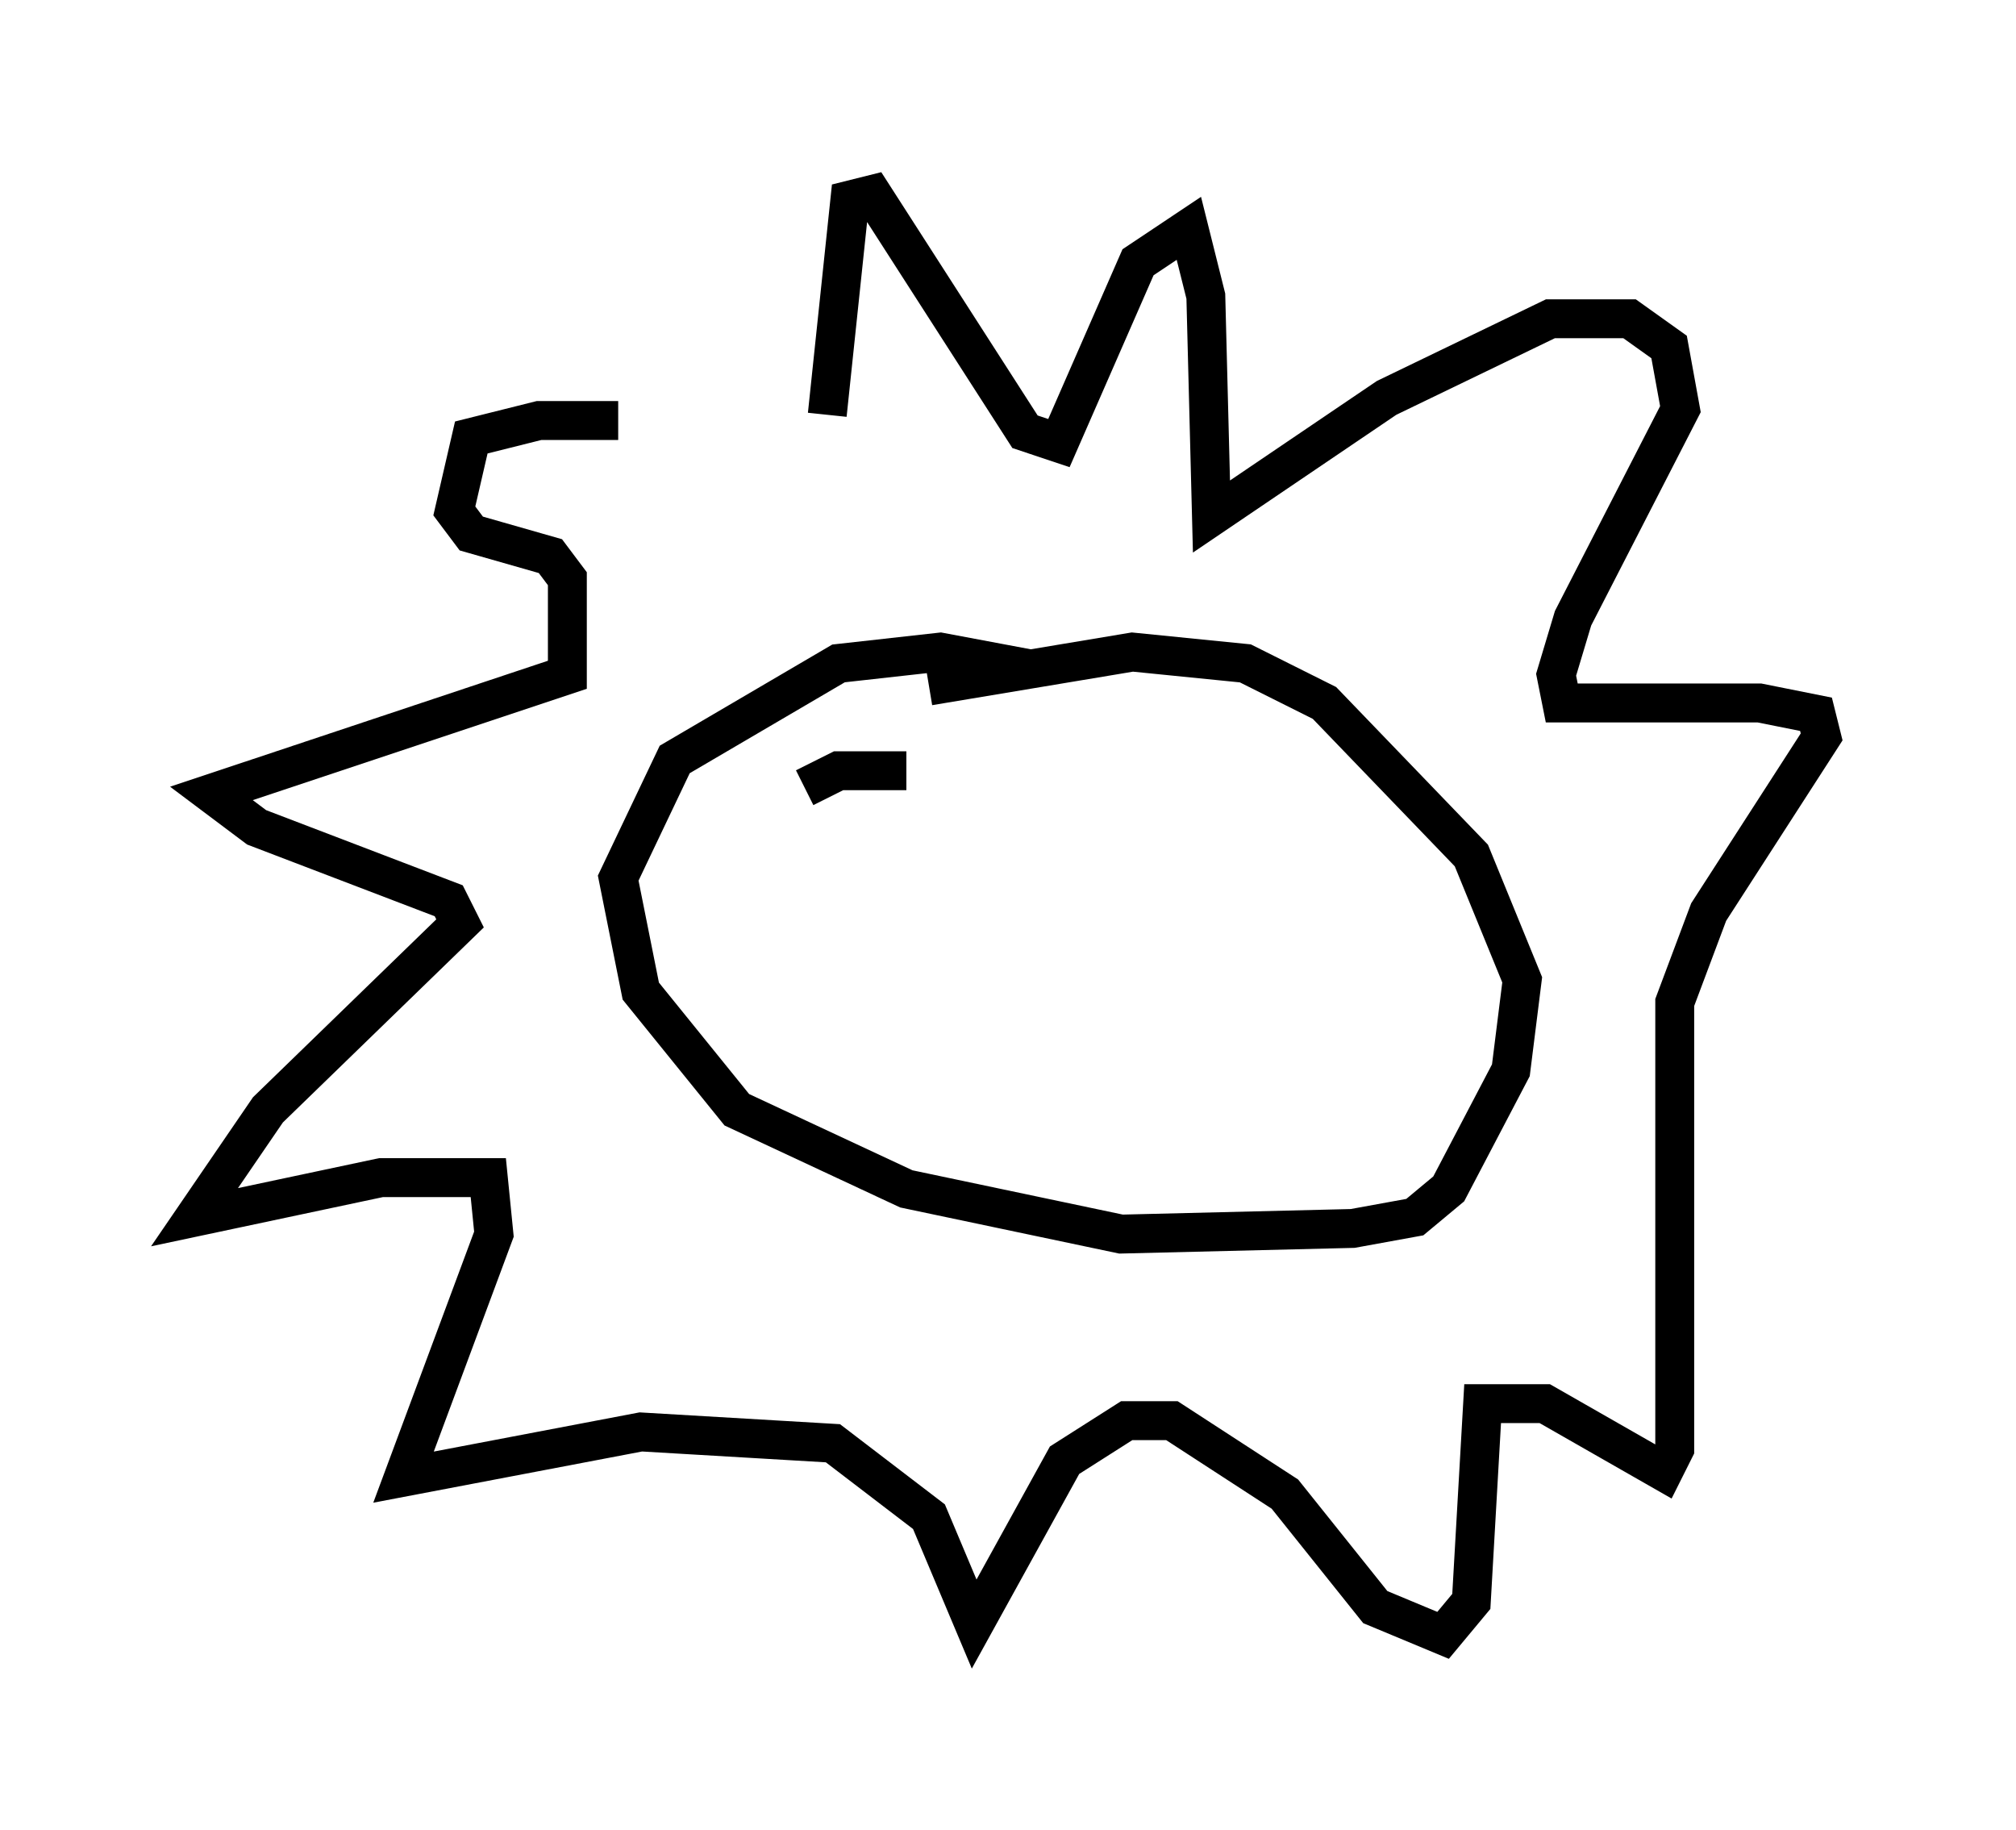 <?xml version="1.0" encoding="utf-8" ?>
<svg baseProfile="full" height="47.039" version="1.1" width="51.832" xmlns="http://www.w3.org/2000/svg" xmlns:ev="http://www.w3.org/2001/xml-events" xmlns:xlink="http://www.w3.org/1999/xlink"><defs /><rect fill="white" height="47.039" width="51.832" x="0" y="0" /><path d="M20.397, 12.553 m-4.503, -1.743 l-2.034, 0.0 -1.743, 0.436 l-0.436, 1.888 0.436, 0.581 l2.034, 0.581 0.436, 0.581 l0.0, 2.469 -9.151, 3.05 l1.162, 0.872 4.939, 1.888 l0.291, 0.581 -4.939, 4.793 l-1.888, 2.76 4.793, -1.017 l2.76, 0.0 0.145, 1.453 l-2.324, 6.246 6.101, -1.162 l4.939, 0.291 2.469, 1.888 l1.162, 2.76 2.324, -4.212 l1.598, -1.017 1.162, 0.0 l2.905, 1.888 2.324, 2.905 l1.743, 0.726 0.726, -0.872 l0.291, -5.084 1.598, 0.0 l3.05, 1.743 0.291, -0.581 l0.0, -11.475 0.872, -2.324 l2.905, -4.503 -0.145, -0.581 l-1.453, -0.291 -5.084, 0.0 l-0.145, -0.726 0.436, -1.453 l2.76, -5.374 -0.291, -1.598 l-1.017, -0.726 -2.034, 0.0 l-4.212, 2.034 -4.503, 3.05 l-0.145, -5.665 -0.436, -1.743 l-1.307, 0.872 -2.034, 4.648 l-0.872, -0.291 -3.922, -6.101 l-0.581, 0.145 -0.581, 5.52 m5.229, 6.536 l-2.324, -0.436 -2.615, 0.291 l-4.212, 2.469 -1.453, 3.05 l0.581, 2.905 2.469, 3.05 l4.358, 2.034 5.52, 1.162 l5.955, -0.145 1.598, -0.291 l0.872, -0.726 1.598, -3.05 l0.291, -2.324 -1.307, -3.196 l-3.777, -3.922 -2.034, -1.017 l-2.905, -0.291 -5.229, 0.872 m-1.888, 4.358 l0.0, 0.0 m9.877, -1.162 l0.0, 0.0 m-8.57, -1.017 l-1.743, 0.0 -0.872, 0.436 " fill="none" stroke="black" stroke-width="1" /></svg>